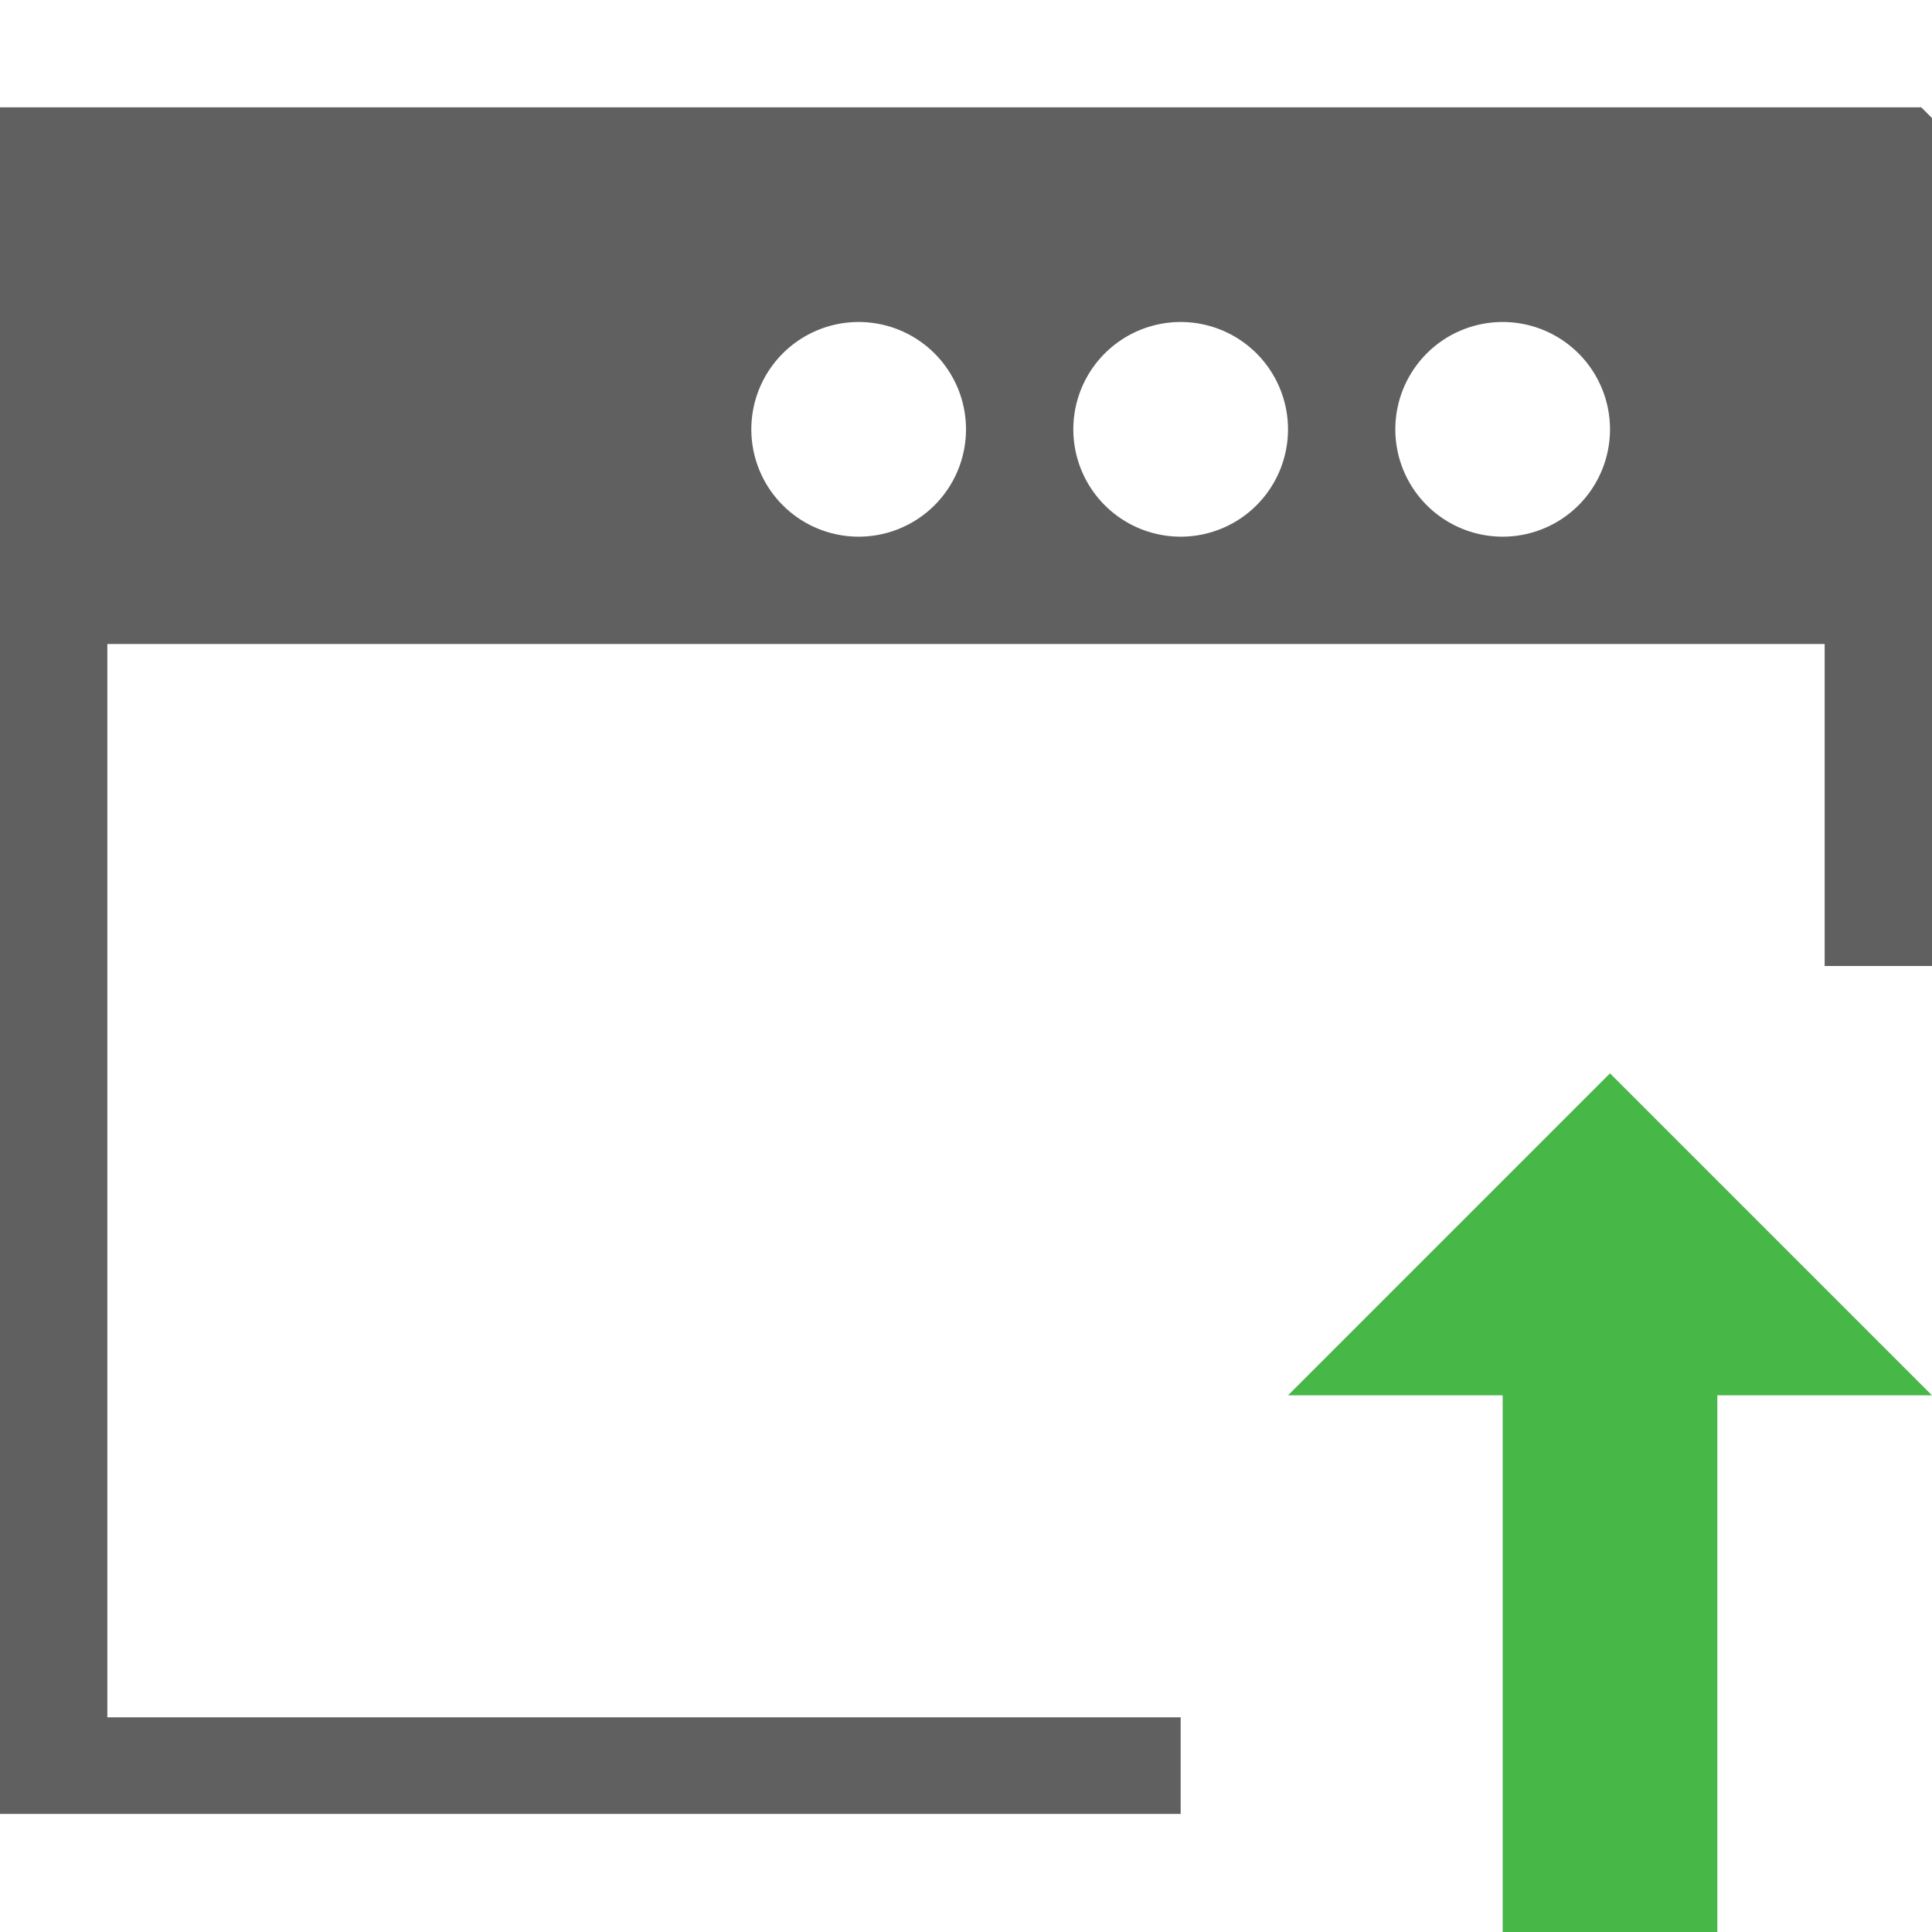 <svg id="Layer_1" data-name="Layer 1" xmlns="http://www.w3.org/2000/svg" width="18" height="18" viewBox="0 0 18 18"><defs><style>.cls-1{fill:none;}.cls-2{fill:#606060;}.cls-3{fill:#47b747;}</style></defs><title>ConsumeWindowsEventLog</title><circle class="cls-1" cx="11" cy="4" r="1"/><circle class="cls-1" cx="8" cy="4" r="1"/><circle class="cls-1" cx="14" cy="4" r="1"/><path class="cls-2" d="M17.9,1H0V16.9H11V16H1V6H17V9h1V1.1ZM8,5A1,1,0,1,1,9,4,1,1,0,0,1,8,5Zm3,0a1,1,0,1,1,1-1A1,1,0,0,1,11,5Zm3,0a1,1,0,1,1,1-1A1,1,0,0,1,14,5Z"/><polygon class="cls-3" points="18 13 17 12 15 10 12 13 14 13 14 15.6 14 16.8 14 18 16 18 16 16.8 16 15.6 16 13 17 13 18 13"/></svg>
